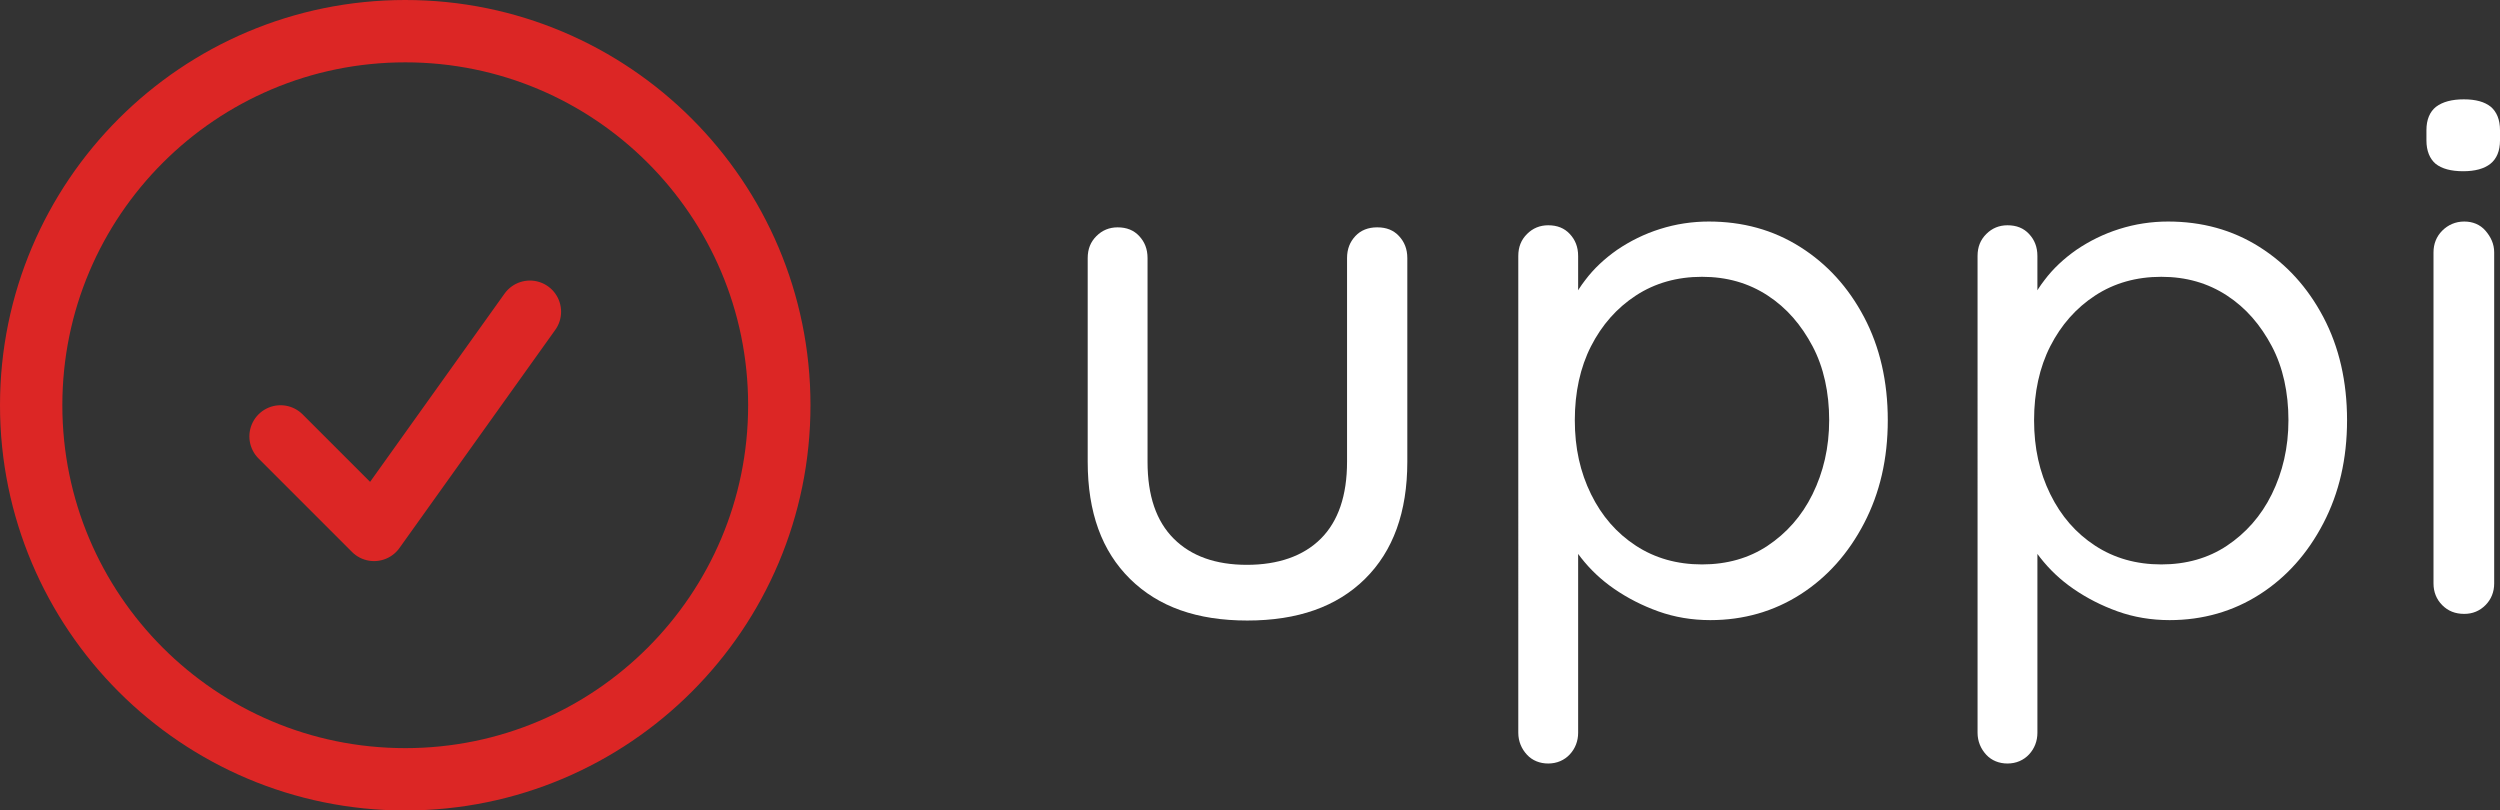 <?xml version="1.0" encoding="UTF-8"?>
<svg id="Laag_2" data-name="Laag 2" xmlns="http://www.w3.org/2000/svg" viewBox="0 0 60.15 19.5">
  <rect x="0" y="0" width="60.15" height="19.5" fill="#333333" stroke="none"/>
  <defs>
    <style>
      .cls-1 {
        fill: #fff;
      }

      .cls-2 {
        fill: none;
        stroke: #DC2625;
        stroke-linecap: round;
        stroke-linejoin: round;
        stroke-width: 1.5px;
      }
    </style>
  </defs>
  <g id="Laag_1-2" data-name="Laag 1">
    <path class="cls-2" d="M6.75,10.5l2.25,2.25,3.75-5.25M18.75,9.75c0,4.97-4.03,9-9,9S.75,14.72.75,9.75,4.78.75,9.75.75s9,4.03,9,9Z"/>
    <g>
      <path class="cls-1" d="M33.14,5.47c.22,0,.39.07.52.21.13.14.2.31.2.53v4.9c0,1.21-.34,2.15-1.02,2.82s-1.62,1-2.83,1-2.14-.33-2.82-1-1.02-1.6-1.02-2.82v-4.9c0-.22.07-.39.21-.53.14-.14.31-.21.51-.21.22,0,.39.07.52.21.13.14.2.31.2.53v4.9c0,.82.21,1.43.63,1.85.42.42,1.01.63,1.76.63s1.36-.21,1.78-.63c.42-.42.63-1.04.63-1.85v-4.9c0-.22.07-.39.2-.53.13-.14.31-.21.52-.21Z"/>
      <path class="cls-1" d="M41.11,5.33c.82,0,1.55.2,2.2.61.65.41,1.16.97,1.54,1.69s.57,1.55.57,2.48-.19,1.75-.57,2.48-.89,1.3-1.53,1.71-1.37.62-2.17.62c-.44,0-.86-.07-1.25-.21s-.74-.32-1.06-.54c-.32-.22-.58-.47-.8-.75-.22-.28-.37-.56-.47-.85l.4-.23v5.29c0,.2-.07.38-.2.52-.13.14-.31.22-.52.22-.2,0-.38-.07-.51-.21s-.21-.32-.21-.53V6.16c0-.22.07-.39.21-.53.14-.14.31-.21.51-.21.22,0,.39.07.52.21.13.14.2.31.2.53v1.58l-.27-.14c.08-.3.23-.59.44-.86.21-.28.47-.52.77-.73.31-.21.65-.38,1.03-.5.38-.12.77-.18,1.18-.18ZM40.95,6.66c-.6,0-1.13.15-1.59.45-.46.3-.82.71-1.08,1.22s-.39,1.11-.39,1.78.13,1.25.39,1.78c.26.53.62.94,1.08,1.24s.99.45,1.59.45,1.13-.15,1.58-.45.82-.71,1.08-1.24c.26-.53.4-1.12.4-1.78s-.13-1.27-.4-1.78-.62-.92-1.08-1.22c-.46-.3-.98-.45-1.58-.45Z"/>
      <path class="cls-1" d="M52.16,5.33c.82,0,1.55.2,2.2.61.65.41,1.16.97,1.54,1.69s.57,1.55.57,2.48-.19,1.75-.57,2.48-.89,1.3-1.53,1.71-1.37.62-2.17.62c-.44,0-.86-.07-1.25-.21s-.74-.32-1.06-.54c-.32-.22-.58-.47-.8-.75-.22-.28-.37-.56-.47-.85l.4-.23v5.29c0,.2-.07.38-.2.52-.13.14-.31.22-.52.22-.2,0-.38-.07-.51-.21s-.21-.32-.21-.53V6.16c0-.22.07-.39.21-.53.14-.14.31-.21.51-.21.22,0,.39.07.52.21.13.14.2.31.2.53v1.58l-.27-.14c.08-.3.23-.59.44-.86.21-.28.47-.52.77-.73.31-.21.65-.38,1.03-.5.38-.12.77-.18,1.18-.18ZM52,6.66c-.6,0-1.13.15-1.59.45-.46.3-.82.71-1.08,1.22s-.39,1.11-.39,1.78.13,1.25.39,1.78c.26.53.62.94,1.08,1.24s.99.45,1.59.45,1.13-.15,1.58-.45.82-.71,1.08-1.24c.26-.53.4-1.12.4-1.78s-.13-1.27-.4-1.78-.62-.92-1.08-1.22c-.46-.3-.98-.45-1.58-.45Z"/>
      <path class="cls-1" d="M59.27,4.12c-.3,0-.52-.06-.67-.18-.14-.12-.22-.31-.22-.56v-.25c0-.25.08-.44.23-.56.16-.12.38-.18.67-.18s.5.06.65.18c.14.12.22.31.22.56v.25c0,.25-.08.44-.23.56s-.37.18-.66.18ZM60.01,14.04c0,.2-.07.38-.21.52-.14.14-.31.21-.51.21-.22,0-.39-.07-.53-.21-.14-.14-.21-.32-.21-.52v-7.97c0-.2.07-.38.21-.52s.32-.22.53-.22c.2,0,.38.07.51.22s.21.32.21.52v7.97Z"/>
    </g>
  </g>
</svg>
